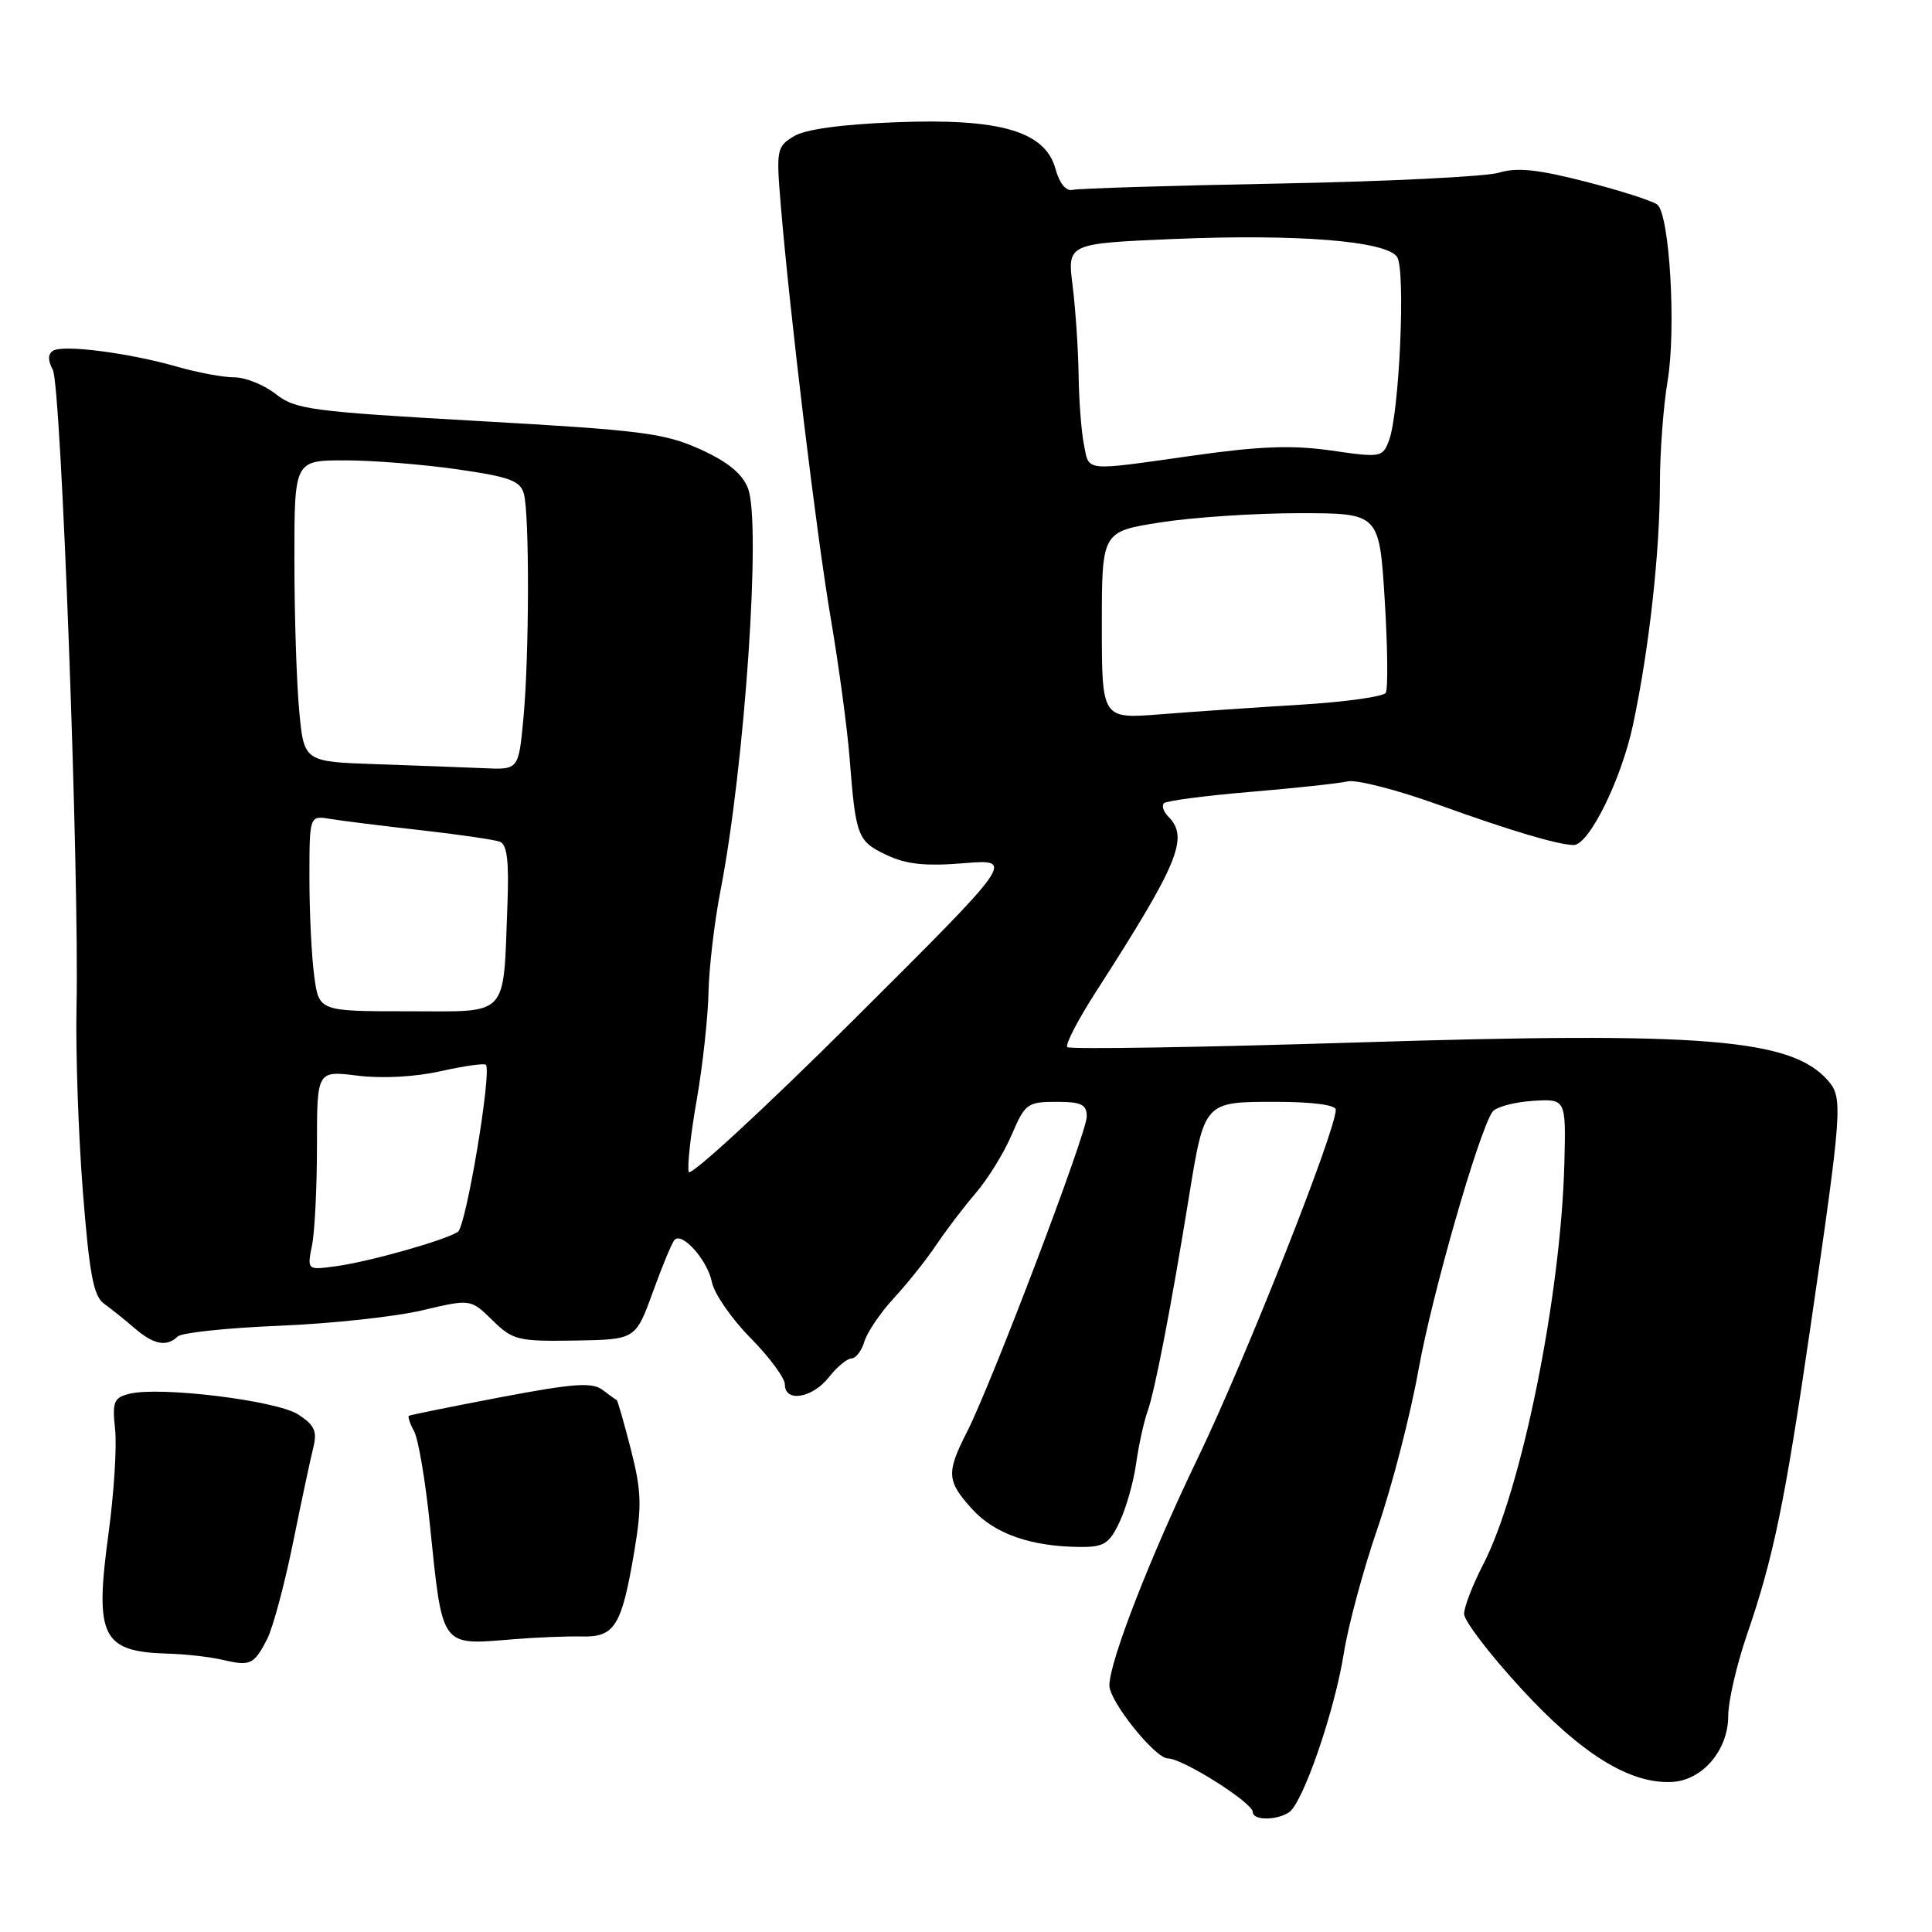 <?xml version="1.0" encoding="UTF-8" standalone="no"?>
<!DOCTYPE svg PUBLIC "-//W3C//DTD SVG 1.1//EN" "http://www.w3.org/Graphics/SVG/1.1/DTD/svg11.dtd" >
<svg xmlns="http://www.w3.org/2000/svg" xmlns:xlink="http://www.w3.org/1999/xlink" version="1.1" viewBox="0 0 256 256">
 <g >
 <path fill="currentColor"
d=" M 170.78 240.16 C 172.62 238.99 176.84 226.76 178.06 219.08 C 178.63 215.46 180.64 208.00 182.53 202.50 C 184.43 197.00 186.87 187.55 187.96 181.50 C 189.75 171.53 195.86 150.21 197.74 147.34 C 198.16 146.71 200.53 146.05 203.00 145.88 C 207.50 145.58 207.50 145.58 207.29 154.04 C 206.84 171.67 201.63 197.46 196.51 207.34 C 195.13 210.01 194.00 212.94 194.00 213.85 C 194.00 214.77 197.40 219.22 201.56 223.74 C 209.53 232.41 215.93 236.38 221.50 236.12 C 225.56 235.94 229.00 231.92 229.00 227.36 C 229.00 225.42 230.11 220.61 231.46 216.67 C 234.99 206.41 236.49 199.15 239.87 176.00 C 244.12 146.86 244.22 145.46 242.20 143.16 C 237.35 137.64 225.74 136.69 180.24 138.12 C 159.20 138.78 141.73 139.06 141.42 138.75 C 141.11 138.44 142.84 135.11 145.26 131.35 C 156.14 114.44 157.58 110.98 154.82 108.22 C 154.17 107.57 153.90 106.76 154.23 106.43 C 154.56 106.11 159.71 105.43 165.67 104.93 C 171.62 104.43 177.43 103.80 178.57 103.54 C 179.72 103.27 185.12 104.66 190.57 106.62 C 200.12 110.06 206.39 111.93 208.50 111.97 C 210.53 112.02 214.85 103.28 216.39 96.00 C 218.52 85.99 219.94 73.18 219.95 64.00 C 219.95 59.88 220.41 53.80 220.96 50.51 C 222.12 43.63 221.24 28.43 219.60 27.11 C 219.00 26.63 214.73 25.26 210.13 24.08 C 203.79 22.45 201.00 22.15 198.63 22.88 C 196.91 23.40 183.80 24.05 169.50 24.32 C 155.20 24.59 142.87 24.97 142.11 25.16 C 141.25 25.37 140.38 24.29 139.86 22.39 C 138.50 17.39 132.54 15.65 118.65 16.20 C 111.43 16.48 106.67 17.14 105.16 18.07 C 102.93 19.43 102.85 19.88 103.44 27.00 C 104.69 41.90 108.18 70.74 110.07 81.88 C 111.14 88.14 112.26 96.46 112.57 100.38 C 113.39 110.85 113.61 111.45 117.43 113.27 C 120.08 114.53 122.56 114.80 127.71 114.38 C 134.50 113.83 134.50 113.83 113.08 135.16 C 101.30 146.89 91.48 155.94 91.26 155.29 C 91.04 154.63 91.51 150.36 92.31 145.79 C 93.11 141.23 93.81 134.80 93.88 131.50 C 93.95 128.20 94.67 122.12 95.47 118.00 C 98.69 101.46 100.89 69.23 99.11 64.70 C 98.34 62.74 96.42 61.18 92.75 59.52 C 88.06 57.39 84.93 57.00 63.43 55.79 C 41.21 54.53 39.15 54.26 36.55 52.22 C 35.00 51.00 32.52 50.00 31.05 50.00 C 29.57 50.00 26.14 49.36 23.43 48.58 C 17.09 46.76 8.39 45.64 7.04 46.47 C 6.33 46.91 6.32 47.72 7.00 49.01 C 8.11 51.07 10.52 115.96 10.14 133.38 C 10.01 139.36 10.39 150.38 10.98 157.88 C 11.84 168.81 12.39 171.74 13.78 172.74 C 14.72 173.42 16.55 174.88 17.83 175.99 C 20.38 178.18 22.07 178.51 23.55 177.09 C 24.07 176.59 30.12 175.95 37.00 175.67 C 43.88 175.39 52.39 174.47 55.93 173.63 C 62.36 172.11 62.36 172.11 65.25 174.94 C 67.96 177.59 68.62 177.75 76.18 177.63 C 84.22 177.50 84.22 177.50 86.51 171.19 C 87.77 167.71 89.06 164.60 89.39 164.28 C 90.43 163.23 93.75 167.00 94.33 169.88 C 94.63 171.41 96.93 174.74 99.44 177.28 C 101.95 179.82 104.00 182.60 104.00 183.45 C 104.00 185.87 107.64 185.27 109.82 182.50 C 110.90 181.12 112.26 180.00 112.83 180.00 C 113.40 180.00 114.17 178.99 114.54 177.75 C 114.91 176.51 116.67 173.93 118.45 172.00 C 120.23 170.07 122.74 166.93 124.03 165.00 C 125.32 163.07 127.68 159.97 129.28 158.10 C 130.89 156.23 133.04 152.75 134.06 150.35 C 135.82 146.24 136.15 146.00 139.96 146.00 C 143.30 146.00 144.00 146.34 144.00 147.95 C 144.00 150.15 131.39 183.35 128.12 189.76 C 125.36 195.18 125.44 196.26 128.86 200.01 C 131.83 203.26 136.63 204.93 143.14 204.98 C 146.28 205.00 146.99 204.55 148.34 201.69 C 149.21 199.86 150.20 196.38 150.54 193.94 C 150.88 191.50 151.57 188.38 152.06 187.00 C 153.02 184.35 155.17 173.21 157.52 158.73 C 159.60 145.92 159.53 146.00 169.04 146.00 C 173.89 146.00 177.00 146.41 177.00 147.04 C 177.00 149.84 164.99 180.18 158.81 193.00 C 152.41 206.27 147.00 220.17 147.00 223.33 C 147.00 225.44 153.06 233.00 154.75 233.00 C 156.70 233.00 166.00 238.87 166.00 240.10 C 166.00 241.22 169.06 241.25 170.78 240.16 Z  M 35.40 217.19 C 36.15 215.71 37.70 209.98 38.82 204.45 C 39.94 198.92 41.16 193.22 41.52 191.78 C 42.05 189.66 41.67 188.83 39.54 187.44 C 36.71 185.58 21.24 183.68 17.16 184.68 C 15.08 185.20 14.86 185.72 15.25 189.38 C 15.50 191.65 15.10 197.89 14.37 203.25 C 12.52 216.93 13.49 218.87 22.33 219.12 C 24.62 219.18 27.85 219.55 29.50 219.94 C 33.17 220.80 33.65 220.58 35.40 217.19 Z  M 77.10 216.84 C 81.47 216.95 82.38 215.47 84.06 205.49 C 85.06 199.53 84.99 197.50 83.59 192.04 C 82.68 188.50 81.84 185.57 81.72 185.52 C 81.60 185.47 80.75 184.86 79.84 184.17 C 78.47 183.13 76.03 183.30 66.34 185.14 C 59.83 186.38 54.36 187.49 54.18 187.60 C 54.01 187.71 54.32 188.64 54.87 189.65 C 55.43 190.67 56.37 196.22 56.96 202.00 C 58.66 218.50 58.30 218.00 68.00 217.21 C 71.03 216.96 75.12 216.80 77.10 216.84 Z  M 41.34 165.03 C 41.71 163.22 42.00 157.27 42.00 151.80 C 42.00 141.86 42.00 141.86 47.38 142.53 C 50.61 142.93 55.00 142.70 58.38 141.94 C 61.48 141.25 64.18 140.86 64.38 141.09 C 65.19 142.01 61.75 162.54 60.67 163.23 C 58.88 164.37 48.97 167.17 44.59 167.77 C 40.69 168.31 40.69 168.31 41.34 165.03 Z  M 41.64 129.36 C 41.29 126.81 41.00 120.97 41.00 116.39 C 41.00 108.05 41.00 108.05 43.75 108.51 C 45.26 108.76 50.64 109.43 55.71 110.00 C 60.77 110.57 65.51 111.26 66.23 111.53 C 67.19 111.90 67.46 114.09 67.24 119.77 C 66.65 135.06 67.63 134.00 54.09 134.00 C 42.27 134.00 42.27 134.00 41.64 129.36 Z  M 49.89 101.26 C 40.28 100.93 40.28 100.93 39.65 94.22 C 39.30 90.52 39.01 81.54 39.01 74.25 C 39.00 61.00 39.00 61.00 45.70 61.00 C 49.38 61.00 56.10 61.54 60.63 62.19 C 67.56 63.19 68.95 63.71 69.42 65.44 C 70.17 68.25 70.13 86.98 69.35 95.25 C 68.71 102.00 68.71 102.00 64.11 101.79 C 61.57 101.68 55.18 101.44 49.89 101.26 Z  M 146.00 82.85 C 146.00 70.44 146.00 70.44 153.76 69.22 C 158.03 68.55 166.30 68.00 172.14 68.00 C 182.76 68.00 182.76 68.00 183.48 79.44 C 183.87 85.73 183.93 91.30 183.62 91.80 C 183.31 92.31 178.20 93.02 172.28 93.38 C 166.35 93.74 158.01 94.31 153.75 94.65 C 146.00 95.26 146.00 95.26 146.00 82.85 Z  M 143.62 58.88 C 143.28 57.16 142.96 52.99 142.92 49.62 C 142.87 46.26 142.51 40.97 142.13 37.88 C 141.42 32.27 141.42 32.27 155.46 31.67 C 171.85 30.98 183.67 31.92 185.12 34.04 C 186.27 35.71 185.43 54.74 184.05 58.36 C 183.20 60.61 182.97 60.65 176.41 59.70 C 171.23 58.96 166.94 59.11 158.08 60.37 C 143.41 62.44 144.36 62.54 143.62 58.88 Z "/>
</g>
</svg>